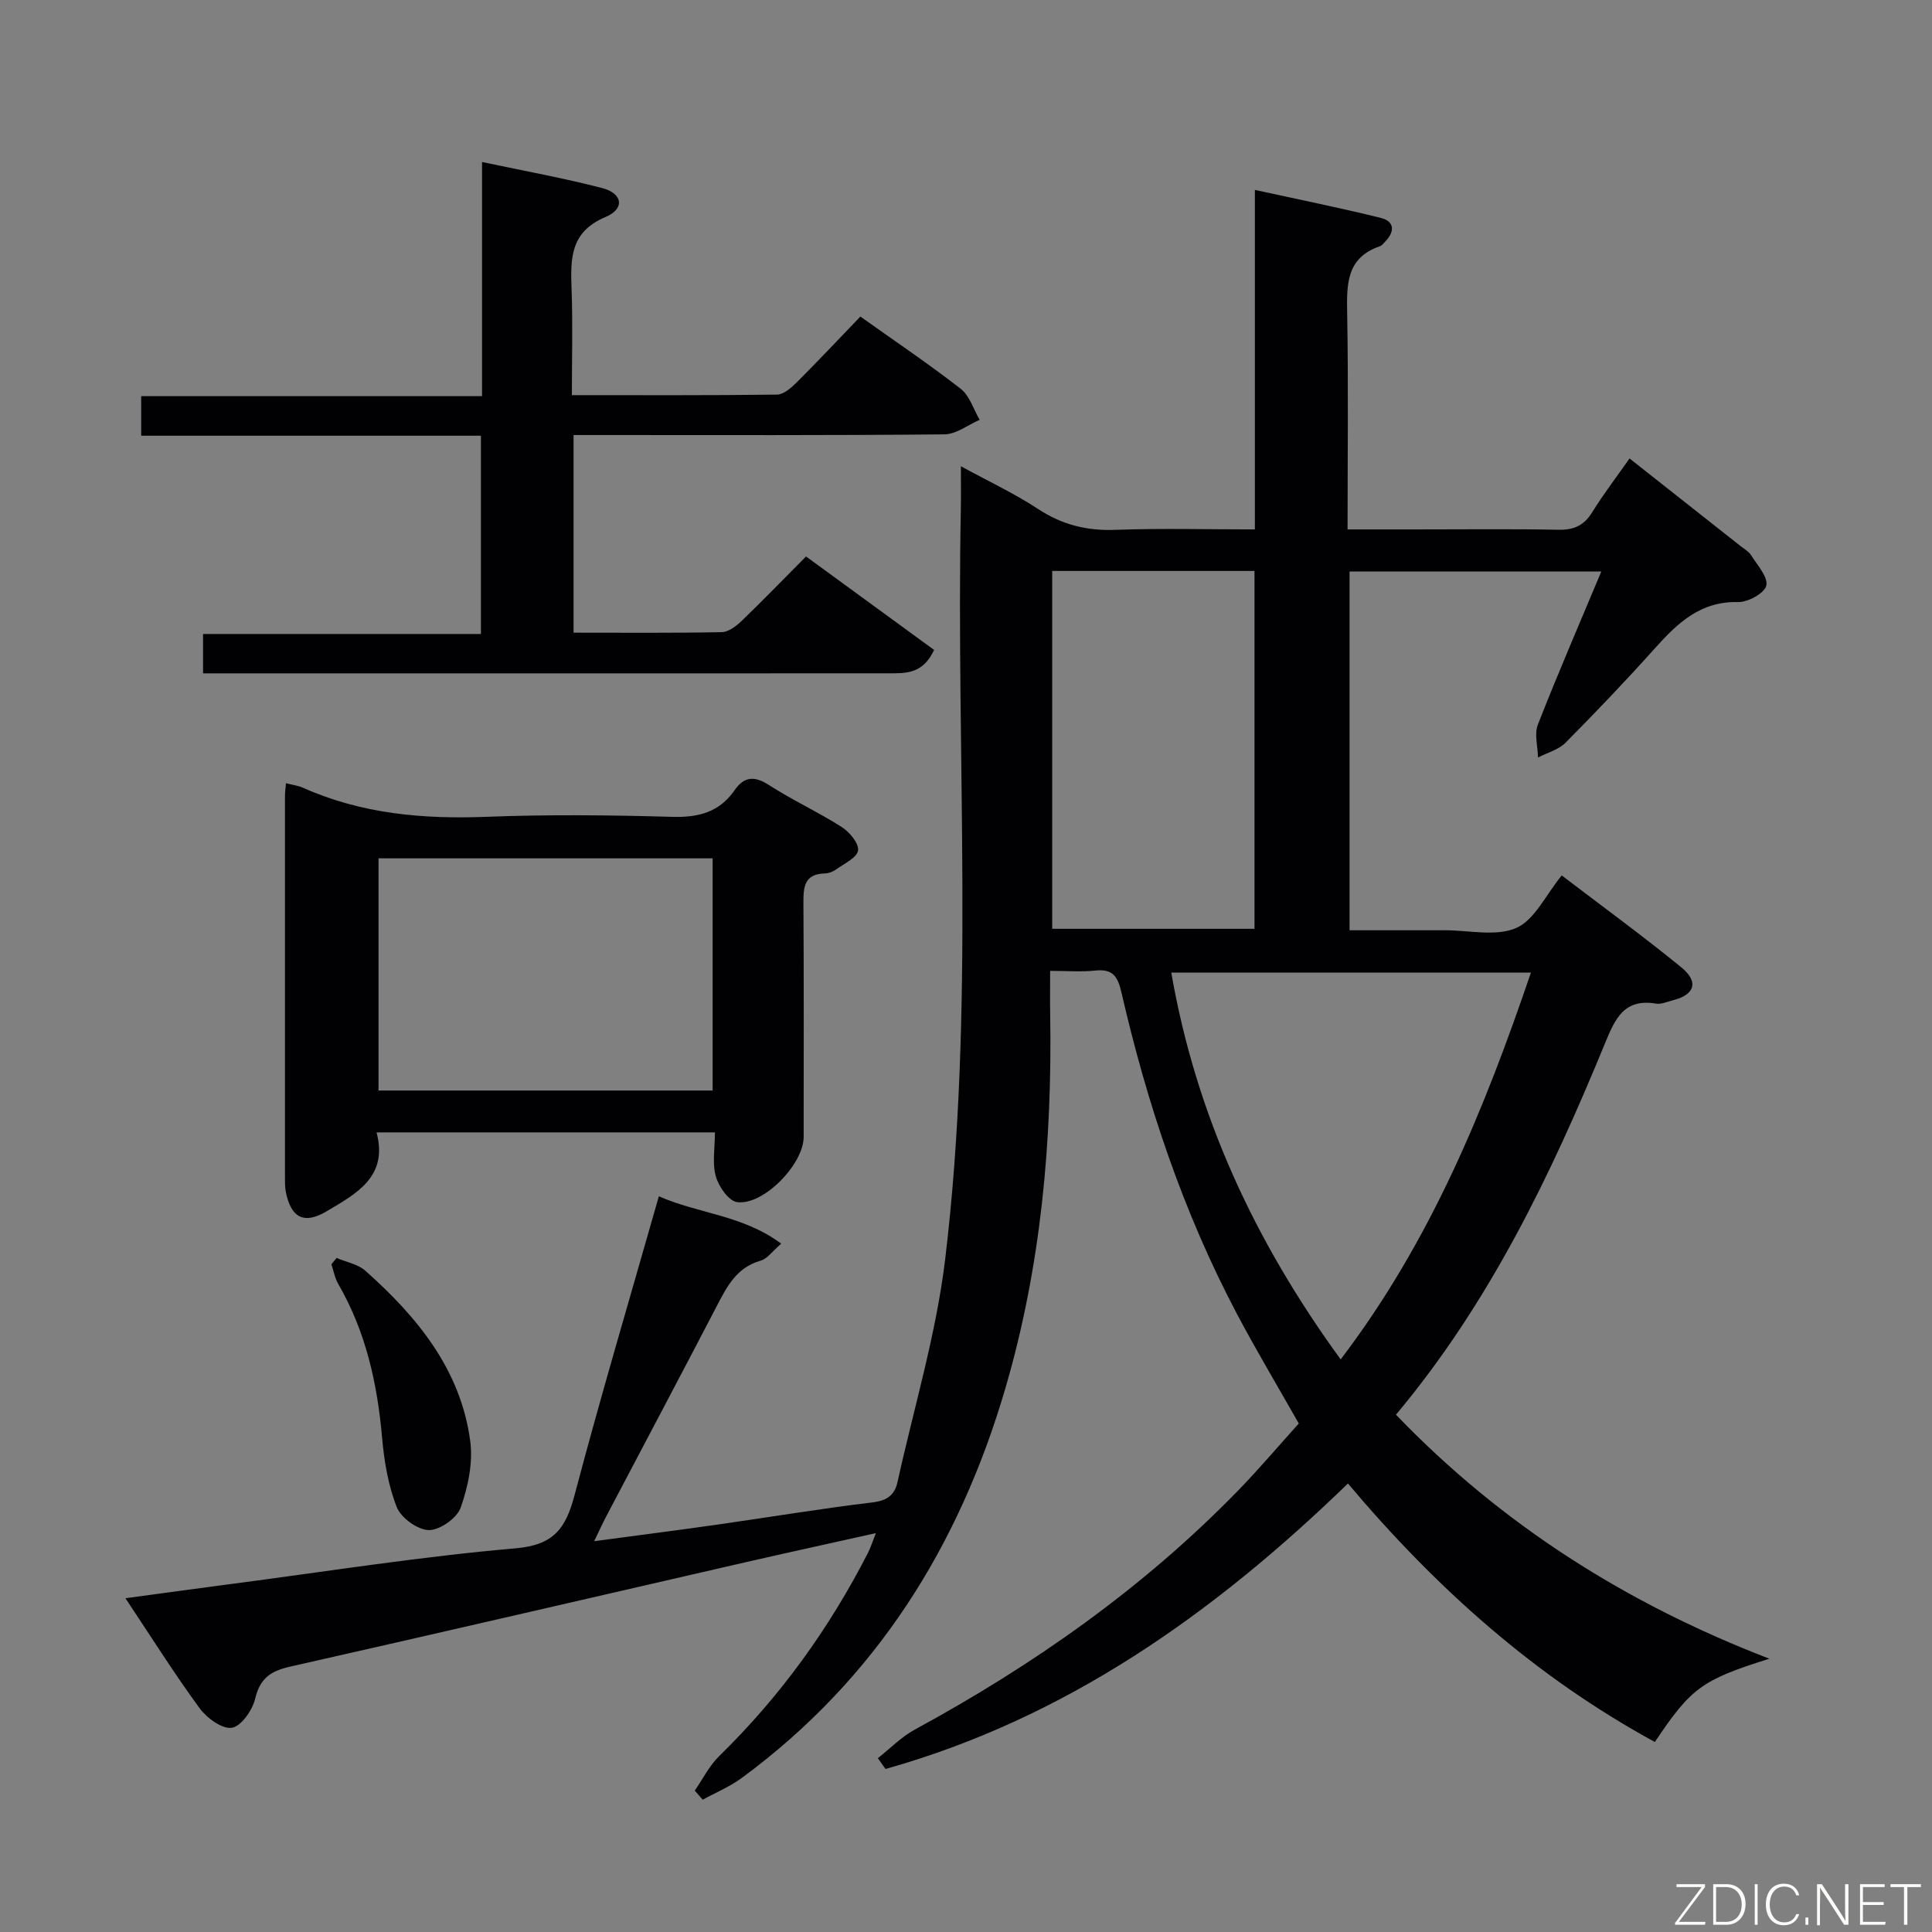 <svg enable-background="new 0 0 400 400" viewBox="0 0 400 400" xmlns="http://www.w3.org/2000/svg"><rect x="0" y="0" width="400" height="400" fill="#808080" stroke="none"/><path d="m279.08 307.14c-27.98 27.13-58.57 48.66-95.75 59.11-.53-.75-1.06-1.5-1.58-2.24 2.53-1.99 4.84-4.38 7.62-5.9 24.57-13.35 47.24-29.27 66.81-49.35 4.41-4.52 8.49-9.36 12.72-14.04-4.42-7.8-8.85-15.2-12.87-22.81-11.08-21.01-18.54-43.36-23.85-66.44-.79-3.44-1.87-4.91-5.47-4.52-2.79.3-5.64.06-9.29.06 0 3.16-.04 6.08.01 8.99.42 26.22-1.87 52.11-9.27 77.4-9.57 32.74-26.84 60.28-54.58 80.7-2.47 1.82-5.38 3.02-8.09 4.51-.55-.63-1.1-1.26-1.65-1.88 1.67-2.41 3.01-5.15 5.07-7.16 12.63-12.33 22.79-26.42 30.81-42.1.51-1.01.85-2.1 1.62-4.05-9.38 2.09-18.04 3.98-26.69 5.96-31.53 7.23-63.03 14.56-94.59 21.68-3.96.89-6.22 2.38-7.22 6.6-.57 2.39-2.86 5.72-4.81 6.05-1.99.34-5.19-1.99-6.68-4.01-5.19-7.08-9.88-14.54-15.38-22.8 7.82-1.06 14.92-2.04 22.02-2.97 19.59-2.56 39.13-5.67 58.79-7.37 7.97-.69 10.37-4.2 12.18-11.02 5.42-20.51 11.47-40.86 17.45-61.86 8.22 3.62 17.43 3.9 25.33 9.81-1.79 1.53-2.86 3.12-4.27 3.52-5.08 1.44-7.05 5.52-9.21 9.67-7.52 14.45-15.16 28.84-22.74 43.26-.76 1.44-1.43 2.93-2.5 5.15 9-1.21 17.31-2.27 25.6-3.45 10.67-1.52 21.3-3.3 32-4.58 3.01-.36 4.61-1.5 5.2-4.22 3.39-15.37 8-30.59 9.87-46.15 6.2-51.59 2.22-103.48 3.24-155.23.05-2.66.01-5.32.01-8.93 5.73 3.13 11.1 5.64 16 8.86 4.97 3.26 10.07 4.53 15.98 4.31 9.46-.35 18.94-.09 28.89-.09 0-23.34 0-46.25 0-70.29 9.14 2 17.64 3.71 26.05 5.79 2.88.71 2.96 2.82.94 4.9-.35.36-.69.83-1.12.98-7.02 2.4-6.86 7.98-6.76 14.01.26 14.65.08 29.3.08 44.61h14.18c9.83 0 19.67-.12 29.5.07 3.2.06 5.27-.89 6.97-3.63 2.35-3.79 5.08-7.35 7.73-11.13 7.81 6.16 15.39 12.14 22.96 18.12.78.62 1.74 1.15 2.24 1.96 1.27 2.04 3.52 4.48 3.11 6.25-.36 1.56-3.79 3.45-5.82 3.4-7.78-.19-12.51 4.3-17.19 9.52-6 6.69-12.21 13.21-18.54 19.59-1.46 1.47-3.78 2.07-5.71 3.07-.05-2.28-.8-4.84-.03-6.81 4.1-10.49 8.59-20.83 13.13-31.69-17.61 0-34.66 0-52.12 0v74.27h19.18.5c5-.02 10.61 1.36 14.82-.47 3.82-1.66 6.11-6.83 9.43-10.88 8.19 6.25 16.64 12.41 24.74 19.01 3.73 3.04 2.8 5.73-1.81 6.86-1.13.28-2.34.85-3.4.67-6.61-1.12-8.48 3.12-10.57 8.21-11.2 27.28-23.92 53.76-43.28 76.9 21.86 22.75 47.75 39.15 77.31 50.52-13.95 4.38-16.19 6-23.71 17.24-24.66-13.44-45.21-31.75-63.54-53.52zm-1.51-25.69c18.69-24.55 29.78-51.85 39.39-80.08-25.2 0-49.71 0-74.46 0 5.15 29.58 17.27 55.63 35.07 80.08zm-59.72-163.24v74.09h41.88c0-24.82 0-49.35 0-74.09-14.04 0-27.81 0-41.88 0z" fill="#010103"/><path d="m42.04 139.41c0-3.02 0-5.32 0-8.15h57.53c0-13.9 0-27.27 0-41.05-23.42 0-46.68 0-70.34 0 0-2.79 0-5.18 0-8.19h70.57c0-16.32 0-32.05 0-48.48 8.77 1.86 16.91 3.33 24.89 5.4 4.24 1.1 4.72 4.3.68 5.99-7.39 3.1-7.26 8.69-7.03 15 .26 7.11.06 14.24.06 21.88 14.58 0 28.52.07 42.46-.11 1.37-.02 2.93-1.38 4.04-2.48 4.47-4.46 8.79-9.07 13.23-13.68 7.32 5.21 14.23 9.86 20.78 14.96 1.85 1.44 2.64 4.24 3.92 6.42-2.43 1.05-4.86 2.99-7.31 3.01-23.66.23-47.32.14-70.98.14-1.81 0-3.62 0-5.79 0v40.92c10.41 0 20.55.09 30.68-.11 1.39-.03 2.99-1.24 4.1-2.31 4.42-4.25 8.68-8.66 13.35-13.36 9.09 6.64 17.86 13.04 26.51 19.35-2.33 5.05-5.95 4.84-9.43 4.84-25.33.02-50.65.01-75.98.01-19.83 0-39.66 0-59.48 0-1.96 0-3.94 0-6.46 0z" fill="#010103"/><path d="m148.02 234.45c-23.54 0-46.44 0-70.06 0 2.47 9.22-4.24 12.71-10.34 16.34-4.71 2.8-7.42 1.31-8.46-4.11-.18-.97-.16-1.99-.16-2.98-.01-26.31-.01-52.61 0-78.92 0-.79.12-1.58.21-2.62 1.33.34 2.5.48 3.53.94 12.13 5.41 24.85 6.52 37.99 6.01 12.8-.49 25.64-.36 38.45.01 5.43.16 9.74-.96 12.9-5.5 1.96-2.82 4.05-3.06 7.08-1.11 4.88 3.15 10.2 5.59 15.1 8.71 1.62 1.03 3.61 3.41 3.39 4.86-.23 1.52-2.88 2.72-4.56 3.94-.64.47-1.54.8-2.33.82-4.21.11-4.44 2.76-4.42 6.1.11 16.15.05 32.3.05 48.45 0 5.63-8.34 14.26-13.81 13.49-1.74-.25-3.81-3.25-4.39-5.37-.75-2.74-.17-5.85-.17-9.06zm-.48-8.67c0-16.27 0-32.11 0-48.07-23.3 0-46.21 0-69.17 0v48.07z" fill="#010103"/><path d="m69.69 260.45c2.01.86 4.41 1.27 5.96 2.65 10.74 9.55 19.71 20.44 21.7 35.21.61 4.48-.44 9.5-1.97 13.83-.77 2.18-4.34 4.68-6.6 4.65-2.32-.04-5.76-2.53-6.64-4.77-1.78-4.52-2.61-9.55-3.04-14.44-.99-11.21-3.38-21.92-9.07-31.75-.71-1.23-.96-2.72-1.42-4.08.36-.44.72-.87 1.08-1.3z" fill="#010103"/><g fill="#fbfcfa"><path d="m346.9 398 5.4-7.3h-5.2v-.6h5.9v.6l-5.4 7.2h5.5l-.1.6h-6.2v-.5z"/><path d="m354.7 390.1h2.8c2.3 0 3.9 1.6 3.9 4.1s-1.6 4.3-3.9 4.3h-2.8zm.6 7.8h2c2.2 0 3.3-1.6 3.3-3.6 0-1.8-1-3.6-3.3-3.6h-2z"/><path d="m363.9 390.1v8.4h-.6v-8.4h1.6z"/><path d="m372.5 396.3c-.4 1.3-1.4 2.3-3.2 2.3-2.4 0-3.7-1.9-3.7-4.3 0-2.3 1.2-4.3 3.7-4.3 1.8 0 2.9 1 3.2 2.4h-.6c-.4-1.1-1.1-1.8-2.5-1.8-2.1 0-3 1.9-3 3.7s.9 3.7 3 3.7c1.4 0 2.1-.7 2.5-1.7z"/><path d="m373.8 398.5v-1.5h.6v1.5z"/><path d="m376.2 398.5v-8.4h1c1.3 2 4.4 6.7 4.9 7.6-.1-1.2-.1-2.4-.1-3.8v-3.8h.7v8.4h-.9c-1.2-1.9-4.4-6.8-5-7.7.1 1.1 0 2.3 0 3.9v3.9h-.6z"/><path d="m390 394.4h-4.3v3.5h4.7l-.1.6h-5.2v-8.4h5.1v.6h-4.5v3.1h4.3z"/><path d="m394.2 390.7h-2.8v-.6h6.3v.6h-2.8v7.8h-.7z"/></g></svg>